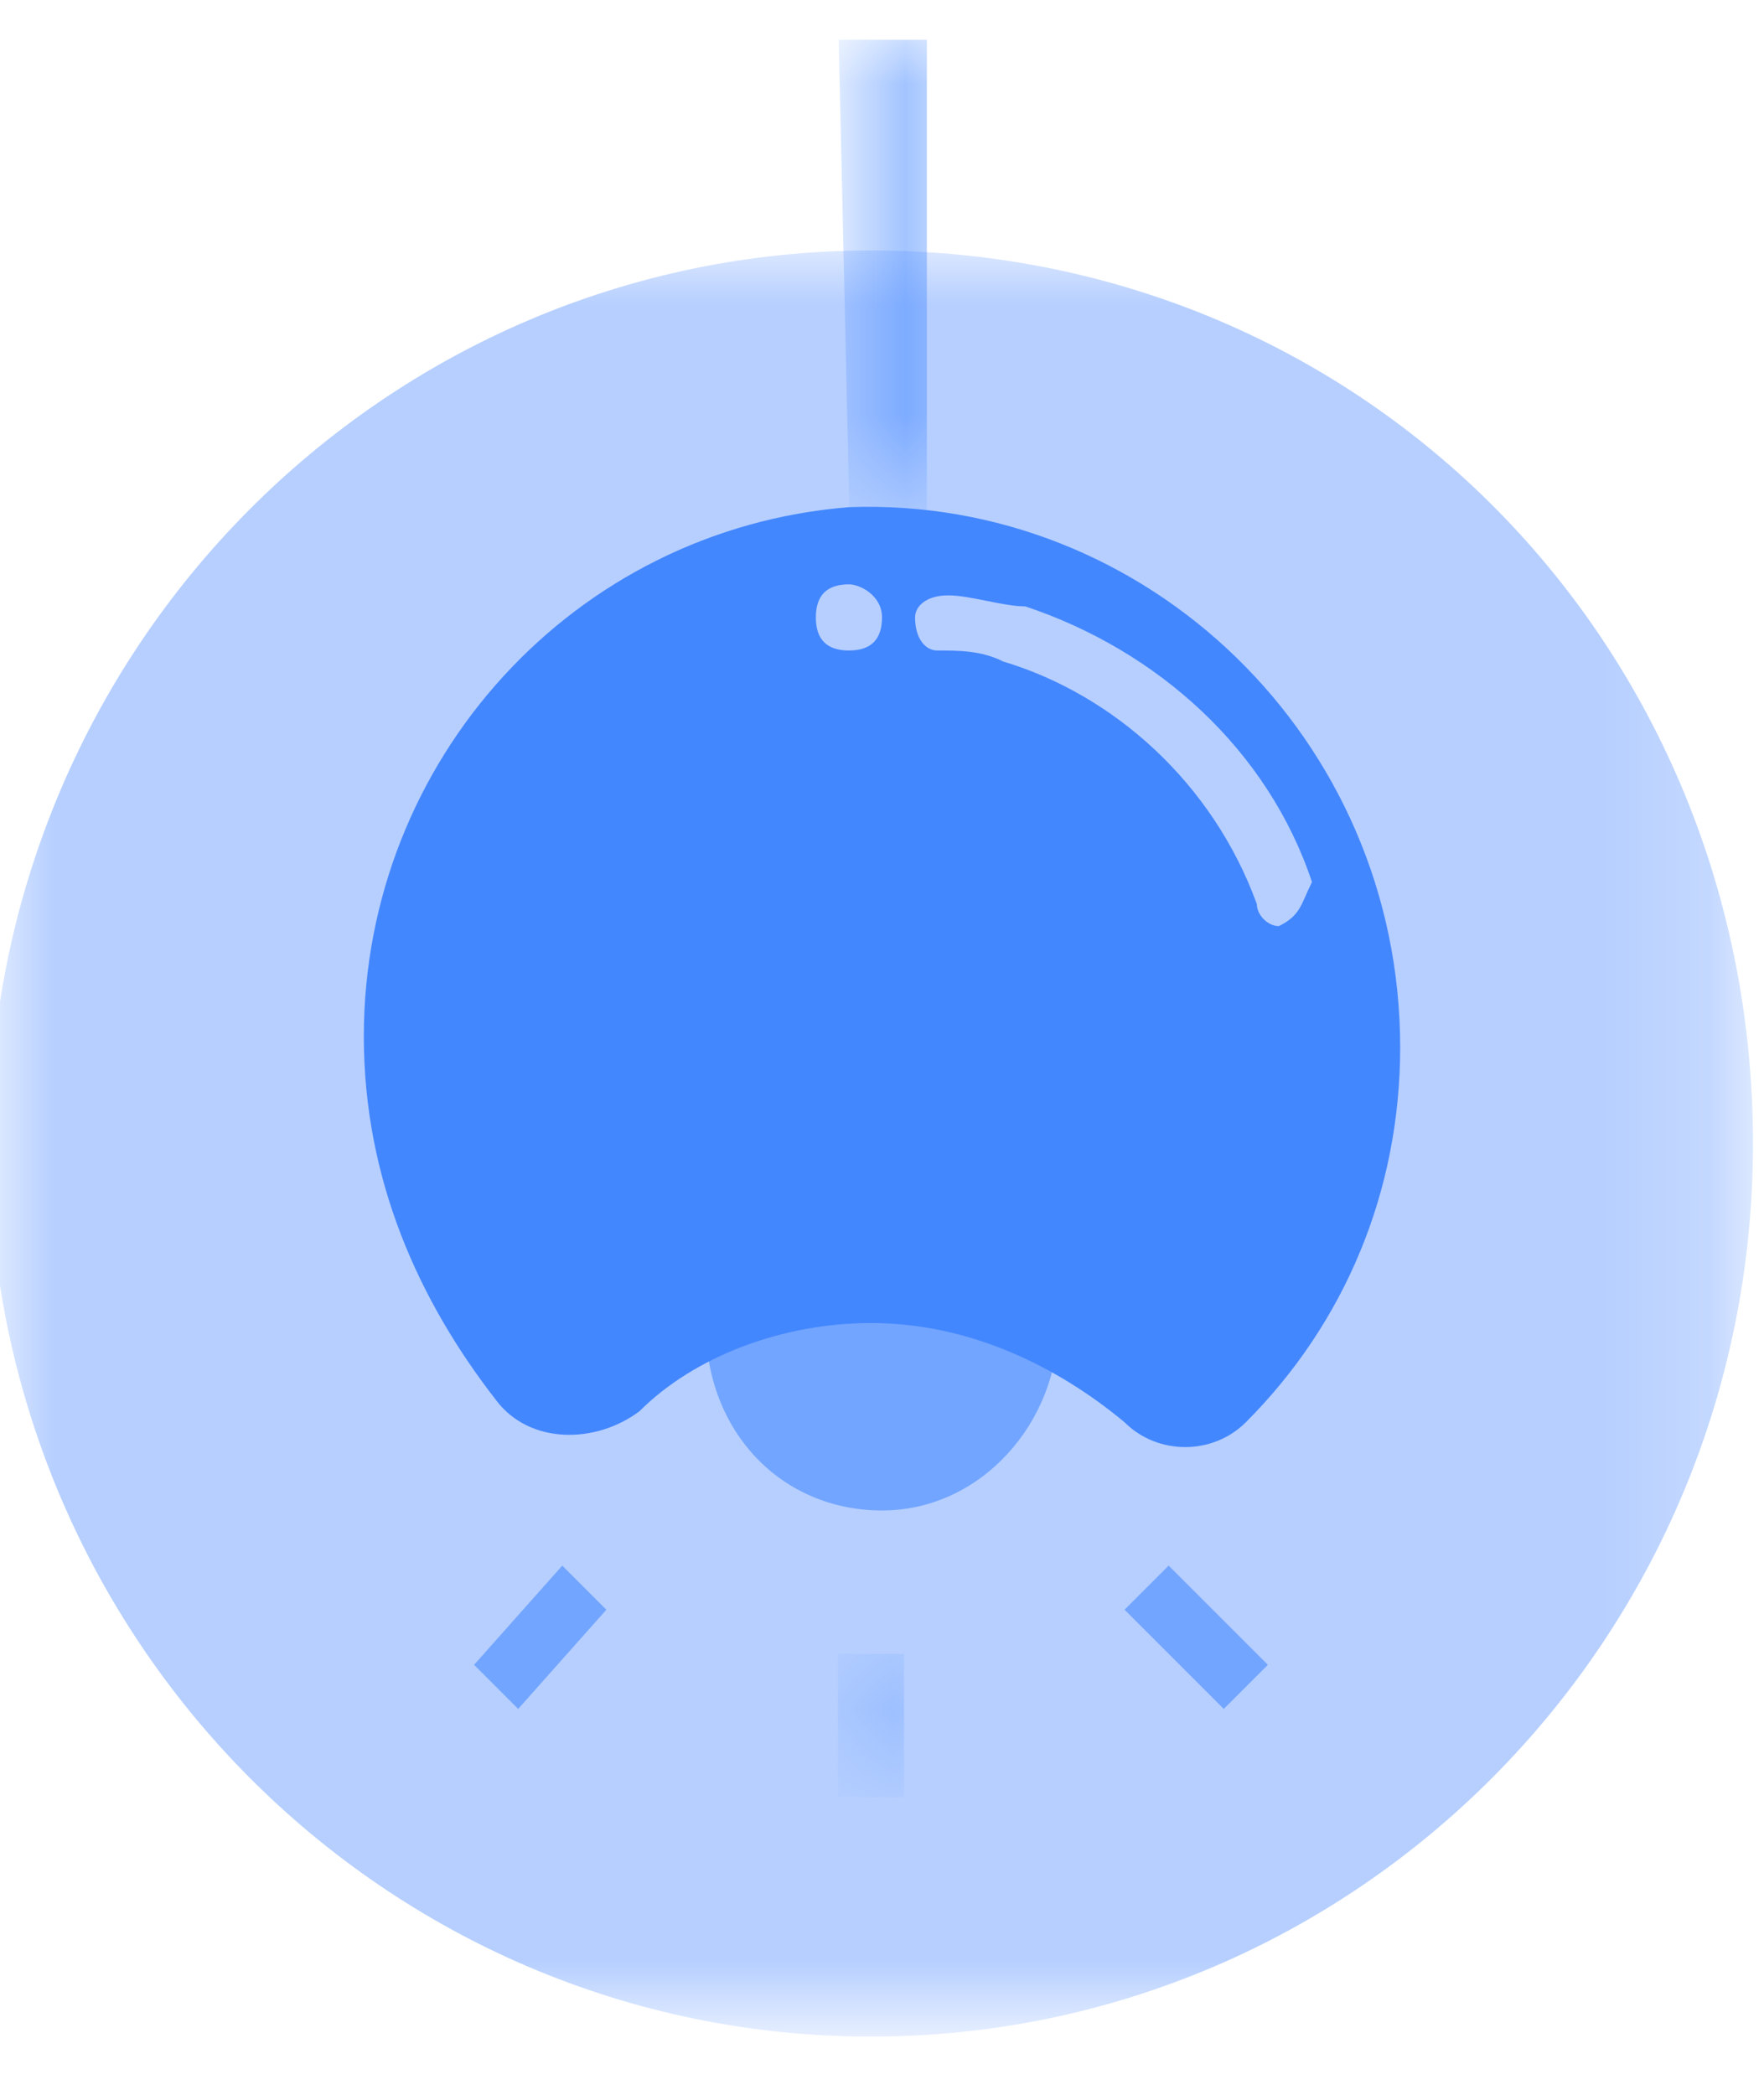<?xml version="1.0" encoding="utf-8"?>
<!-- Generator: Adobe Illustrator 23.0.1, SVG Export Plug-In . SVG Version: 6.00 Build 0)  -->
<svg version="1.1" id="图层_1" xmlns="http://www.w3.org/2000/svg" xmlns:xlink="http://www.w3.org/1999/xlink" x="0px" y="0px"
	 viewBox="0 0 16 19" style="enable-background:new 0 0 16 19;" xml:space="preserve">
<style type="text/css">
	.st0{filter:url(#Adobe_OpacityMaskFilter);}
	.st1{fill-rule:evenodd;clip-rule:evenodd;fill:#FFFFFF;}
	.st2{mask:url(#mask-2_1_);fill-rule:evenodd;clip-rule:evenodd;fill:#B6CFFF;}
	.st3{fill-rule:evenodd;clip-rule:evenodd;fill:#72A5FF;}
	.st4{fill-rule:evenodd;clip-rule:evenodd;fill:#4387FF;}
	.st5{fill-rule:evenodd;clip-rule:evenodd;fill:#B6CFFF;}
	.st6{filter:url(#Adobe_OpacityMaskFilter_1_);}
	.st7{mask:url(#mask-4_1_);fill-rule:evenodd;clip-rule:evenodd;fill:#4387FF;}
	.st8{filter:url(#Adobe_OpacityMaskFilter_2_);}
	.st9{mask:url(#mask-6_1_);fill-rule:evenodd;clip-rule:evenodd;fill:#72A5FF;}
</style>
<title></title>
<desc>Created with Sketch.</desc>
<g transform="translate(0, 2.172)">
	<g id="Clip-2">
	</g>
	<defs>
		<filter id="Adobe_OpacityMaskFilter" filterUnits="userSpaceOnUse" x="0" y="0.1" width="15.9" height="16.2">
			<feColorMatrix  type="matrix" values="1 0 0 0 0  0 1 0 0 0  0 0 1 0 0  0 0 0 1 0"/>
		</filter>
	</defs>
	<mask maskUnits="userSpaceOnUse" x="0" y="0.1" width="15.9" height="16.2" id="mask-2_1_">
		<g class="st0">
			<polygon id="path-1_1_" class="st1" fill='#fff' points="0,0.1 15.9,0.1 15.9,16.3 0,16.3 			"/>
		</g>
	</mask>
	<path id="Fill-1" class="st2" fill='#B6CFFF' d="M15.9,8.2c0,4.5-3.6,8.1-8,8.1c-4.4,0-8-3.6-8-8.1s3.6-8.1,8-8.1C12.4,0.1,15.9,3.7,15.9,8.2"/>
</g>
<path id="Fill-3" class="st3" fill='#72A5FF' d="M9.6,12c0,0.9-0.7,1.7-1.6,1.7c-0.9,0-1.6-0.7-1.6-1.7s0.7-1.7,1.6-1.7C8.8,10.3,9.6,11.1,9.6,12"
	/>
<path id="Fill-5" class="st4" fill='#4387FF' d="M7.7,4.6C5.2,4.8,3.3,6.9,3.3,9.4c0,1.3,0.5,2.4,1.2,3.3c0.3,0.4,0.9,0.4,1.3,0.1
	c0.5-0.5,1.3-0.8,2.1-0.8c0.9,0,1.7,0.4,2.3,0.9c0.3,0.3,0.8,0.3,1.1,0c0.9-0.9,1.4-2.1,1.4-3.4C12.7,6.7,10.4,4.5,7.7,4.6"/>
<path id="Fill-7" class="st5"  fill='#B6CFFF' d="M11.6,8.4c-0.1,0-0.2-0.1-0.2-0.2C11,7.1,10.1,6.3,9.1,6C8.9,5.9,8.7,5.9,8.5,5.9
	c-0.1,0-0.2-0.1-0.2-0.3c0-0.1,0.1-0.2,0.3-0.2c0.2,0,0.5,0.1,0.7,0.1c1.2,0.4,2.2,1.3,2.6,2.5C11.8,8.2,11.8,8.3,11.6,8.4
	C11.6,8.4,11.6,8.4,11.6,8.4"/>
<path id="Fill-9" class="st5" fill='#B6CFFF' d="M8,5.6c0,0.2-0.1,0.3-0.3,0.3c-0.2,0-0.3-0.1-0.3-0.3s0.1-0.3,0.3-0.3C7.8,5.3,8,5.4,8,5.6"/>
<g transform="translate(7.407, 0.061)">
	<g id="Clip-12">
	</g>
	<defs>
		<filter id="Adobe_OpacityMaskFilter_1_" filterUnits="userSpaceOnUse" x="0.3" y="0.2" width="0.7" height="4.4">
			<feColorMatrix  type="matrix" values="1 0 0 0 0  0 1 0 0 0  0 0 1 0 0  0 0 0 1 0"/>
		</filter>
	</defs>
	<mask maskUnits="userSpaceOnUse" x="0.3" y="0.2" width="0.7" height="4.4" id="mask-4_1_">
		<g class="st6">
			<polygon id="path-3_1_" class="st1" points="0.3,0.2 1,0.2 1,4.7 0.3,4.7 			"/>
		</g>
	</mask>
	<path id="Fill-11" class="st7" fill='#4387FF' d="M0.3,4.7h0.6c0,0,0.1,0,0.1,0V0.3c0,0,0,0-0.1,0H0.3c0,0-0.1,0-0.1,0L0.3,4.7
		C0.3,4.6,0.3,4.7,0.3,4.7"/>
</g>
<polygon id="Fill-13" class="st3" fill='#72A5FF' points="4.7,15.5 4.3,15.1 5.1,14.2 5.5,14.6 "/>
<polygon id="Fill-15" class="st3" fill='#72A5FF' points="11.1,15.5 10.2,14.6 10.6,14.2 11.5,15.1 "/>
<g id="Clip-18">
</g>
<defs>
	<filter id="Adobe_OpacityMaskFilter_2_" filterUnits="userSpaceOnUse" x="7.6" y="15" width="0.6" height="1.3">
		<feColorMatrix  type="matrix" values="1 0 0 0 0  0 1 0 0 0  0 0 1 0 0  0 0 0 1 0"/>
	</filter>
</defs>
<mask maskUnits="userSpaceOnUse" x="7.6" y="15" width="0.6" height="1.3" id="mask-6_1_">
	<g class="st8">
		<polygon id="path-5_1_" class="st1" fill='#fff' points="0,18.5 15.9,18.5 15.9,0.3 0,0.3 		"/>
	</g>
</mask>
<polygon id="Fill-17" class="st9" fill='#72A5FF' points="7.6,16.3 8.2,16.3 8.2,15 7.6,15 "/>
</svg>
